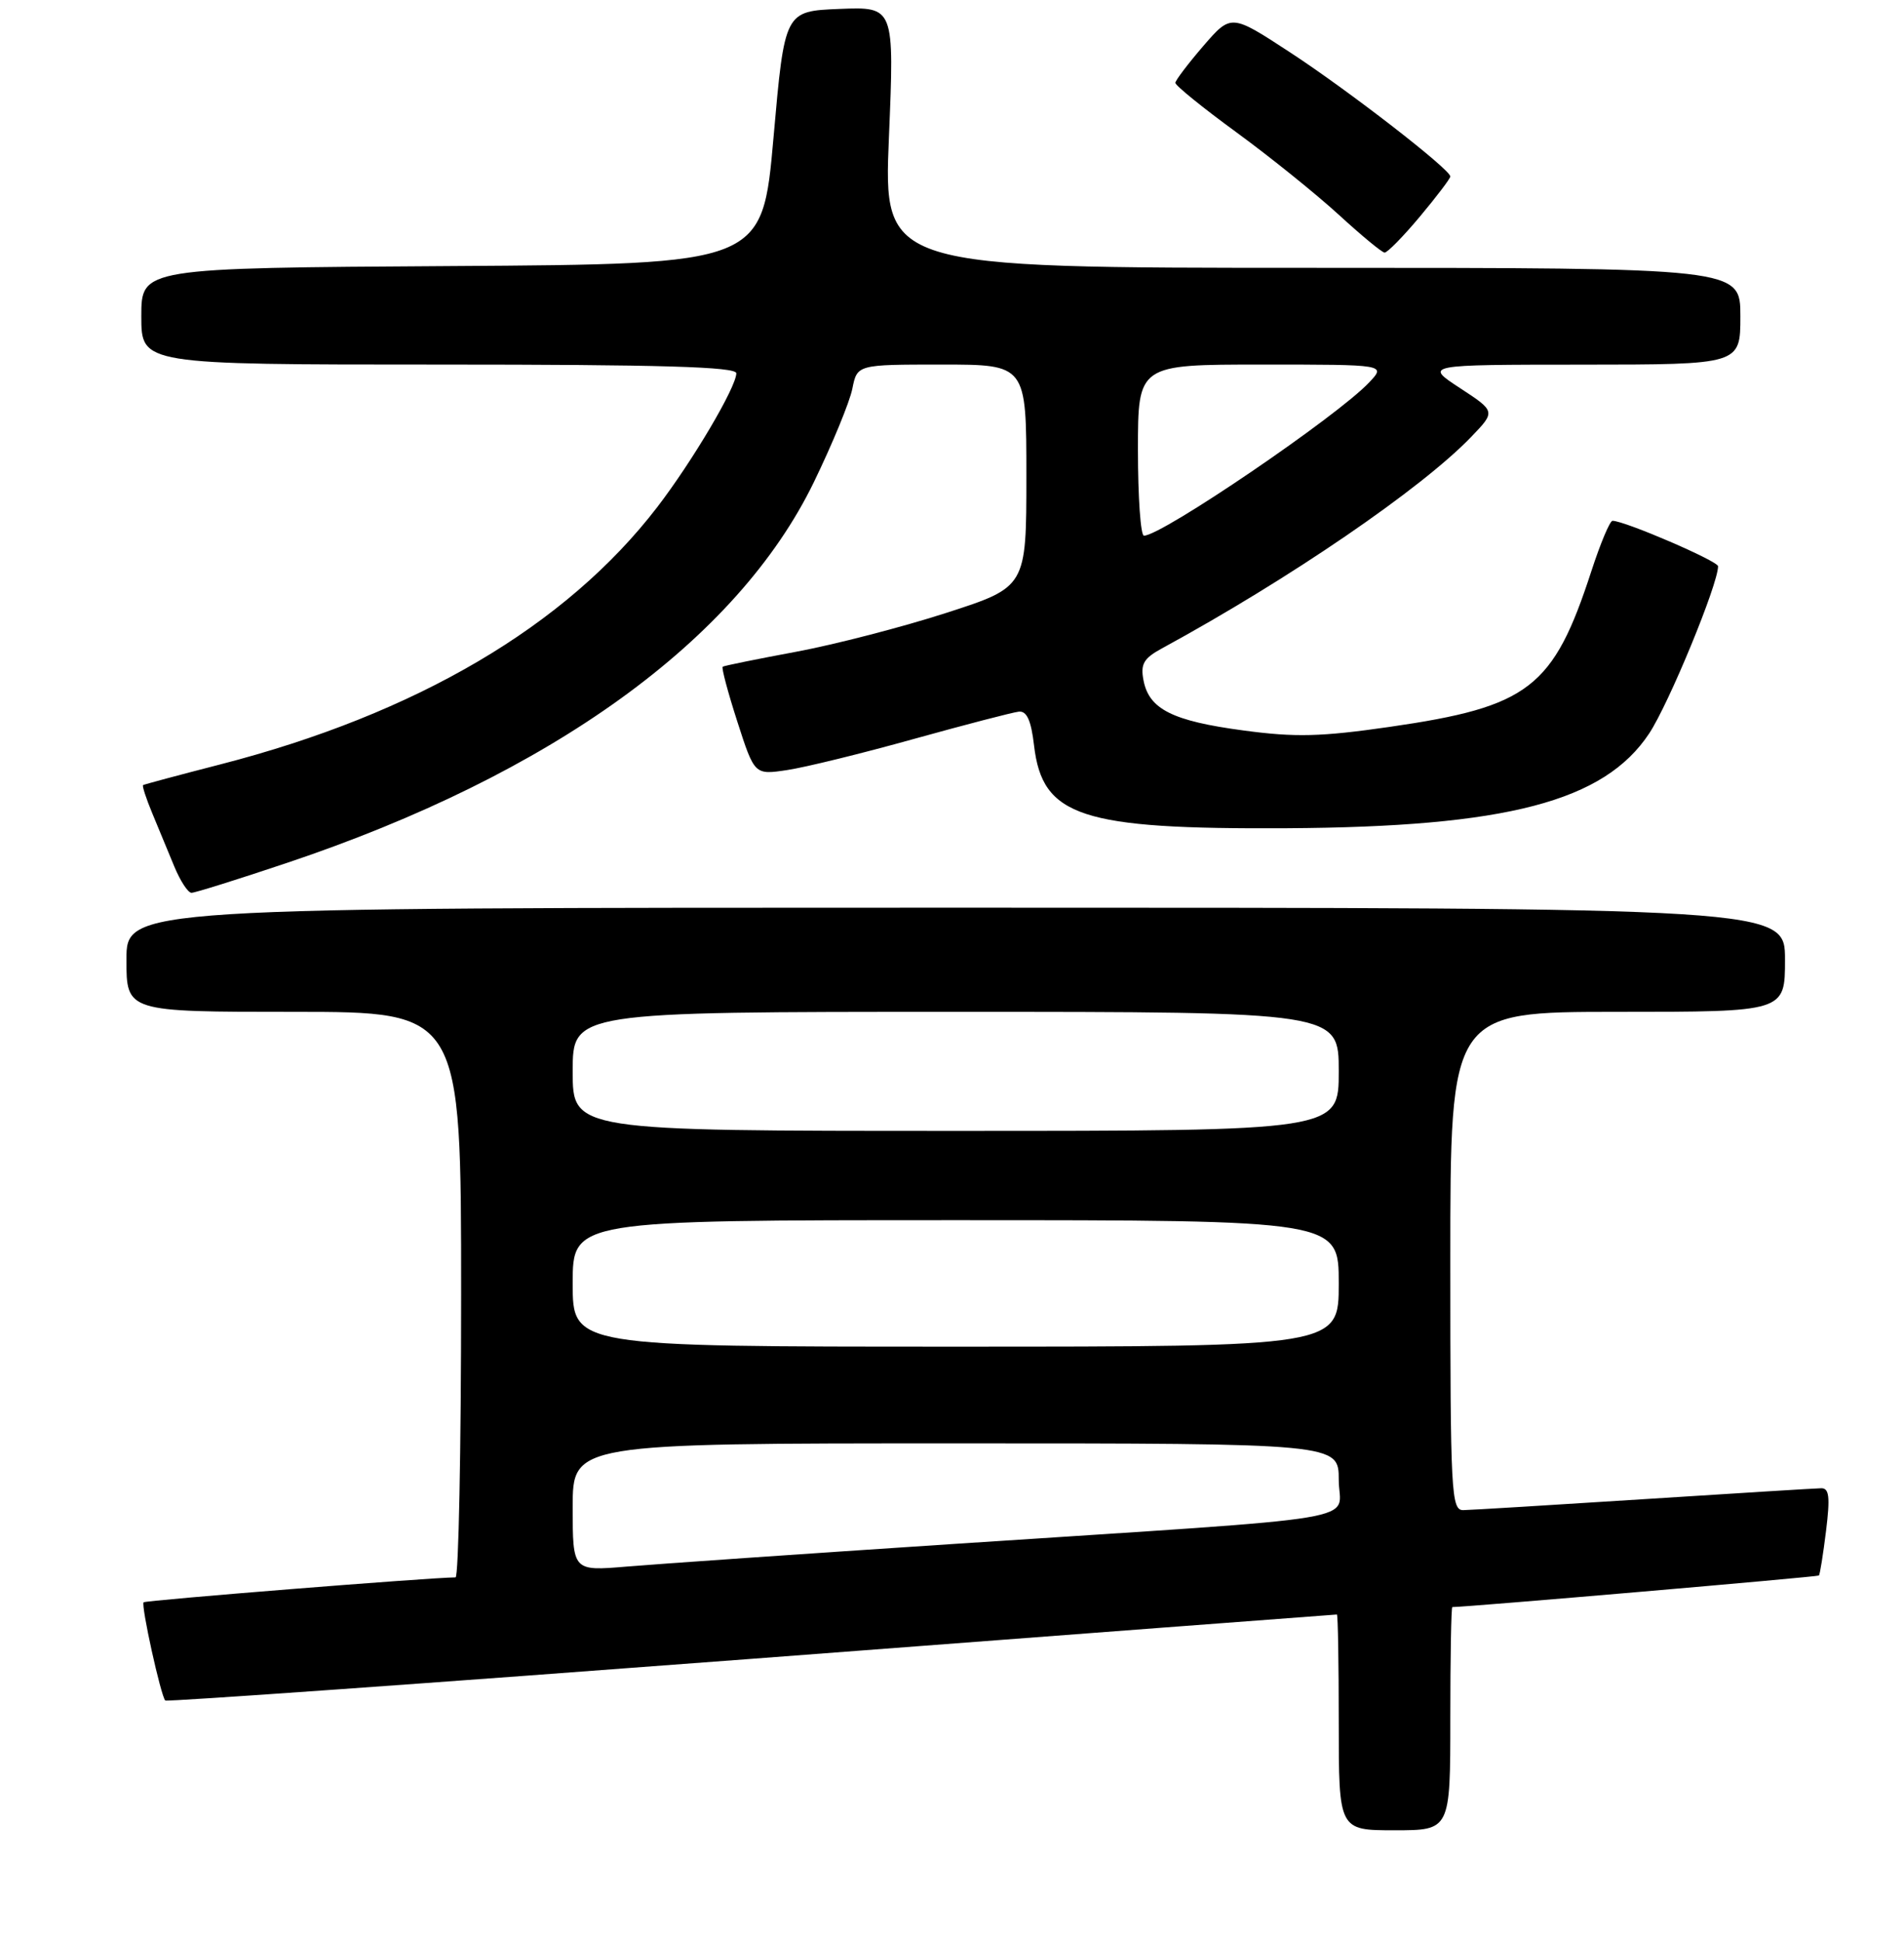 <?xml version="1.0" encoding="UTF-8" standalone="no"?>
<!DOCTYPE svg PUBLIC "-//W3C//DTD SVG 1.1//EN" "http://www.w3.org/Graphics/SVG/1.1/DTD/svg11.dtd" >
<svg xmlns="http://www.w3.org/2000/svg" xmlns:xlink="http://www.w3.org/1999/xlink" version="1.1" viewBox="0 0 256 261">
 <g >
 <path fill="currentColor"
d=" M 195.00 231.00 C 195.00 222.75 195.12 216.00 195.27 216.00 C 197.25 216.00 244.39 211.94 244.56 211.76 C 244.70 211.61 245.13 208.91 245.52 205.75 C 246.08 201.20 245.94 200.01 244.87 200.03 C 244.11 200.04 233.38 200.71 221.00 201.50 C 208.62 202.29 197.71 202.96 196.75 202.97 C 195.12 203.00 195.00 200.75 195.00 169.50 C 195.00 136.00 195.00 136.00 217.50 136.00 C 240.00 136.00 240.00 136.00 240.00 129.00 C 240.00 122.00 240.00 122.00 128.50 122.00 C 17.00 122.00 17.00 122.00 17.00 129.00 C 17.00 136.00 17.00 136.00 39.50 136.00 C 62.00 136.00 62.00 136.00 62.00 174.00 C 62.00 194.90 61.66 212.00 61.25 212.01 C 57.67 212.04 19.58 215.09 19.31 215.36 C 18.93 215.74 21.63 227.97 22.22 228.56 C 22.42 228.75 57.88 226.23 101.04 222.96 C 144.19 219.68 179.61 217.00 179.75 217.00 C 179.89 217.00 180.00 223.53 180.00 231.50 C 180.00 246.00 180.00 246.00 187.50 246.00 C 195.00 246.00 195.00 246.00 195.00 231.00 Z  M 38.55 115.99 C 74.13 104.07 99.10 86.04 109.42 64.82 C 111.91 59.69 114.24 54.04 114.60 52.25 C 115.25 49.00 115.25 49.00 126.62 49.00 C 138.00 49.00 138.00 49.00 138.00 63.95 C 138.00 78.90 138.00 78.90 127.25 82.37 C 121.34 84.28 112.22 86.64 107.00 87.61 C 101.78 88.58 97.35 89.48 97.17 89.61 C 96.98 89.73 97.87 93.06 99.14 97.00 C 101.45 104.16 101.45 104.16 105.84 103.50 C 108.26 103.14 115.92 101.26 122.87 99.32 C 129.82 97.39 136.17 95.74 136.99 95.65 C 138.06 95.54 138.64 96.84 139.03 100.19 C 140.15 109.77 145.33 111.47 173.00 111.32 C 202.59 111.15 215.68 107.73 221.74 98.58 C 224.39 94.57 231.00 78.54 231.00 76.11 C 231.00 75.41 218.44 70.00 216.81 70.00 C 216.45 70.00 215.18 73.04 213.97 76.75 C 208.85 92.48 205.60 94.99 186.83 97.70 C 177.62 99.03 174.15 99.12 167.19 98.18 C 157.65 96.91 154.49 95.32 153.75 91.45 C 153.32 89.25 153.77 88.48 156.24 87.14 C 173.32 77.85 191.09 65.70 197.80 58.73 C 201.10 55.30 201.10 55.30 196.30 52.16 C 191.50 49.02 191.50 49.02 212.75 49.01 C 234.00 49.00 234.00 49.00 234.00 42.50 C 234.00 36.00 234.00 36.00 176.39 36.00 C 118.79 36.00 118.79 36.00 119.52 18.45 C 120.25 0.91 120.25 0.91 112.87 1.20 C 105.50 1.50 105.50 1.50 104.00 18.50 C 102.50 35.50 102.50 35.50 60.75 35.76 C 19.00 36.02 19.00 36.02 19.00 42.51 C 19.00 49.00 19.00 49.00 59.00 49.00 C 88.86 49.00 99.00 49.30 99.00 50.17 C 99.00 52.02 93.12 61.97 88.37 68.16 C 76.11 84.12 55.99 95.96 29.55 102.76 C 24.02 104.18 19.38 105.43 19.24 105.52 C 19.09 105.62 19.65 107.34 20.49 109.35 C 21.32 111.36 22.65 114.58 23.45 116.50 C 24.25 118.42 25.28 120.00 25.75 120.00 C 26.21 120.00 31.97 118.20 38.55 115.99 Z  M 190.91 29.11 C 193.16 26.42 195.00 24.00 195.00 23.72 C 195.00 22.77 181.25 12.12 173.41 7.01 C 165.53 1.86 165.53 1.86 161.79 6.18 C 159.74 8.56 158.05 10.79 158.03 11.13 C 158.01 11.48 161.71 14.48 166.25 17.79 C 170.79 21.11 176.97 26.09 180.00 28.86 C 183.03 31.64 185.80 33.93 186.16 33.95 C 186.52 33.98 188.66 31.80 190.91 29.11 Z  M 77.00 202.59 C 77.00 194.00 77.00 194.00 128.50 194.00 C 180.00 194.00 180.00 194.00 180.00 198.91 C 180.00 204.69 185.74 203.73 128.50 207.50 C 108.15 208.84 88.24 210.22 84.25 210.56 C 77.00 211.17 77.00 211.17 77.00 202.59 Z  M 77.00 172.50 C 77.00 164.00 77.00 164.00 128.50 164.00 C 180.00 164.00 180.00 164.00 180.00 172.50 C 180.00 181.00 180.00 181.00 128.50 181.00 C 77.00 181.00 77.00 181.00 77.00 172.50 Z  M 77.00 144.00 C 77.00 136.00 77.00 136.00 128.50 136.00 C 180.00 136.00 180.00 136.00 180.00 144.00 C 180.00 152.00 180.00 152.00 128.50 152.00 C 77.00 152.00 77.00 152.00 77.00 144.00 Z  M 153.00 60.50 C 153.00 49.00 153.00 49.00 169.67 49.00 C 186.35 49.00 186.35 49.00 184.10 51.39 C 179.84 55.93 156.22 72.00 153.81 72.00 C 153.36 72.00 153.00 66.83 153.00 60.50 Z "/>
</g>
</svg>